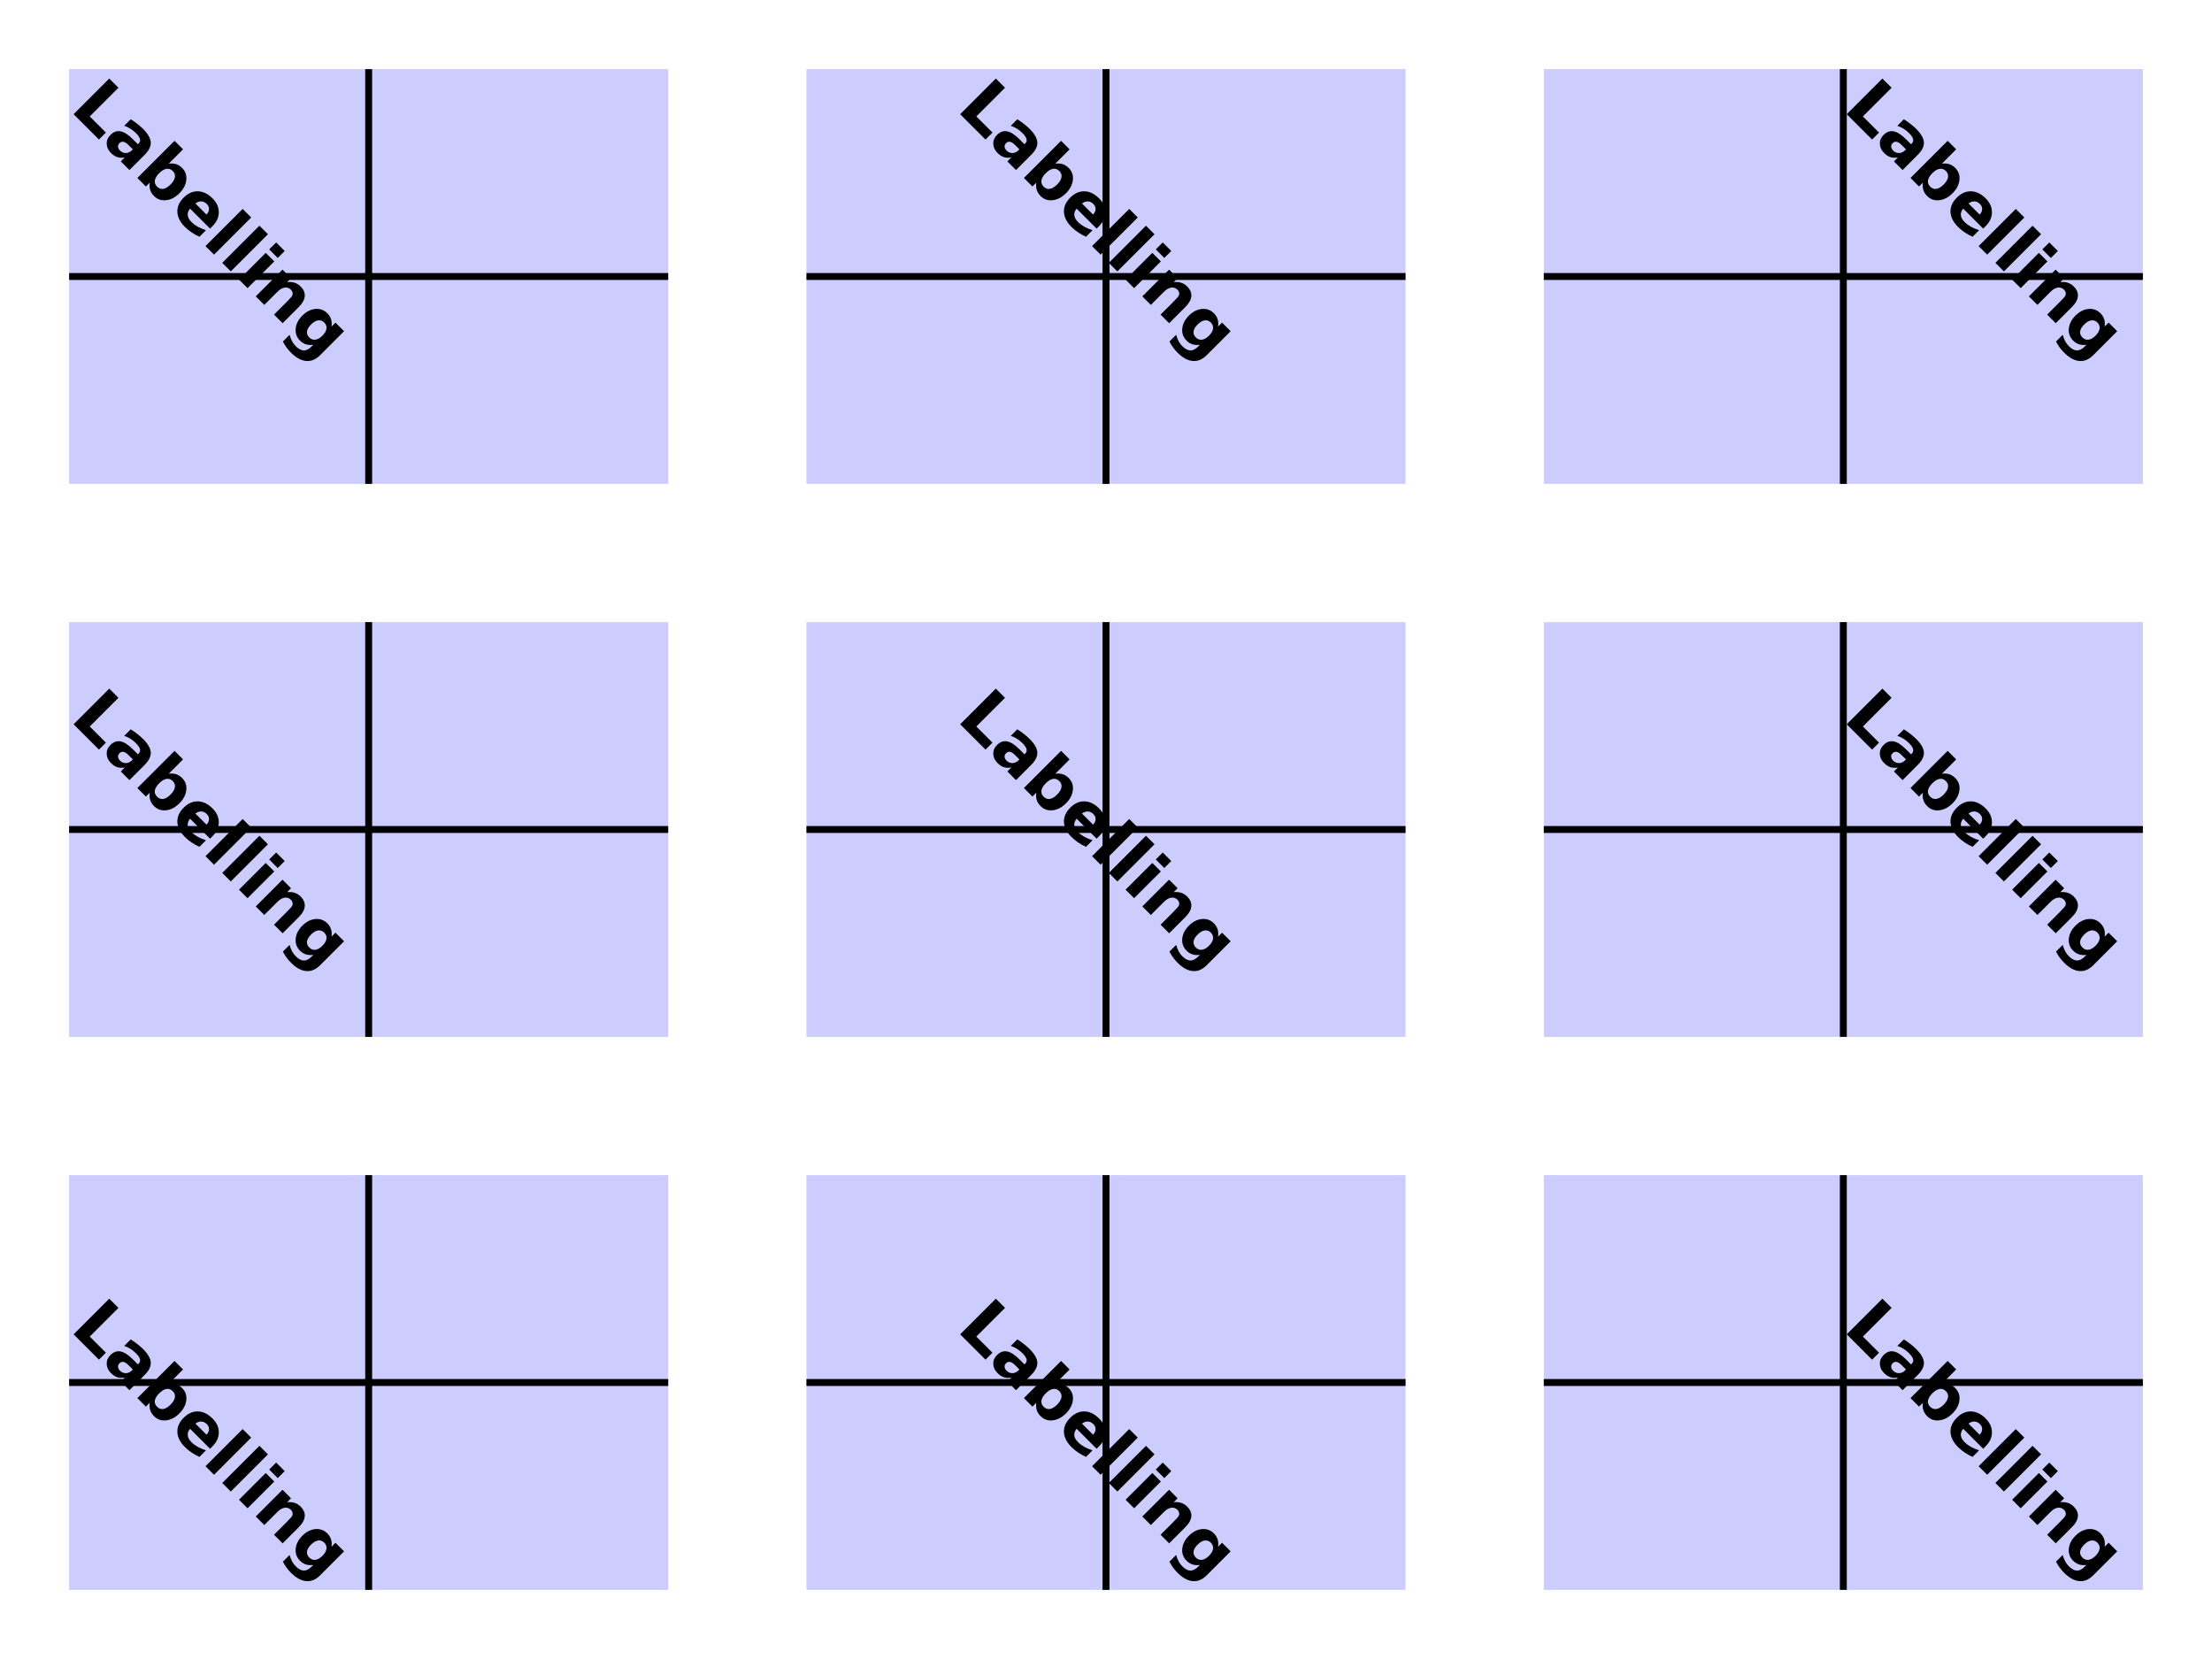 <?xml version="1.0" encoding="UTF-8"?>
<svg xmlns="http://www.w3.org/2000/svg" xmlns:xlink="http://www.w3.org/1999/xlink" width="640pt" height="480pt" viewBox="0 0 640 480" version="1.1">
<defs>
<g>
<symbol overflow="visible" id="glyph0-0">
<path style="stroke:none;" d="M 11.609 -9.016 L 14.266 -6.359 L 5.969 1.938 L 10.641 6.609 L 8.625 8.625 L 1.297 1.297 Z M 11.609 -9.016 "/>
</symbol>
<symbol overflow="visible" id="glyph0-1">
<path style="stroke:none;" d="M 8.141 1.172 C 7.617 0.648 7.145 0.348 6.719 0.266 C 6.289 0.18 5.898 0.316 5.547 0.672 C 5.242 0.973 5.109 1.316 5.141 1.703 C 5.172 2.086 5.367 2.461 5.734 2.828 C 6.203 3.297 6.758 3.523 7.406 3.516 C 8.051 3.504 8.625 3.25 9.125 2.75 L 9.422 2.453 Z M 12.844 4.031 L 8.438 8.438 L 5.938 5.938 L 7.094 4.781 C 6.289 4.938 5.57 4.91 4.938 4.703 C 4.312 4.504 3.695 4.102 3.094 3.5 C 2.301 2.707 1.891 1.828 1.859 0.859 C 1.828 -0.109 2.18 -0.961 2.922 -1.703 C 3.828 -2.609 4.801 -2.961 5.844 -2.766 C 6.895 -2.578 8.094 -1.812 9.438 -0.469 L 10.891 0.984 L 11.094 0.781 C 11.477 0.395 11.609 -0.039 11.484 -0.531 C 11.359 -1.02 10.969 -1.594 10.312 -2.25 C 9.781 -2.781 9.227 -3.219 8.656 -3.562 C 8.094 -3.914 7.516 -4.18 6.922 -4.359 L 8.812 -6.25 C 9.469 -5.844 10.094 -5.406 10.688 -4.938 C 11.289 -4.477 11.863 -3.977 12.406 -3.438 C 13.801 -2.039 14.535 -0.758 14.609 0.406 C 14.68 1.57 14.094 2.781 12.844 4.031 Z M 12.844 4.031 "/>
</symbol>
<symbol overflow="visible" id="glyph0-2">
<path style="stroke:none;" d="M 6.891 3.703 C 7.422 4.234 8.02 4.445 8.688 4.344 C 9.352 4.238 10.055 3.816 10.797 3.078 C 11.523 2.348 11.941 1.645 12.047 0.969 C 12.16 0.301 11.953 -0.297 11.422 -0.828 C 10.891 -1.359 10.285 -1.566 9.609 -1.453 C 8.941 -1.348 8.242 -0.93 7.516 -0.203 C 6.785 0.523 6.363 1.223 6.25 1.891 C 6.145 2.566 6.359 3.172 6.891 3.703 Z M 10.266 -2.953 C 11.055 -3.055 11.766 -3.008 12.391 -2.812 C 13.016 -2.613 13.598 -2.242 14.141 -1.703 C 15.098 -0.742 15.5 0.414 15.344 1.781 C 15.195 3.156 14.531 4.438 13.344 5.625 C 12.156 6.812 10.875 7.477 9.5 7.625 C 8.133 7.781 6.973 7.379 6.016 6.422 C 5.473 5.879 5.102 5.297 4.906 4.672 C 4.707 4.047 4.66 3.336 4.766 2.547 L 3.656 3.656 L 1.188 1.188 L 11.938 -9.562 L 14.406 -7.094 Z M 10.266 -2.953 "/>
</symbol>
<symbol overflow="visible" id="glyph0-3">
<path style="stroke:none;" d="M 12.797 5.016 L 12.094 5.719 L 6.312 -0.062 C 5.789 0.582 5.566 1.227 5.641 1.875 C 5.711 2.52 6.07 3.164 6.719 3.812 C 7.238 4.332 7.844 4.785 8.531 5.172 C 9.227 5.566 10.023 5.898 10.922 6.172 L 9.016 8.078 C 8.211 7.711 7.457 7.289 6.75 6.812 C 6.051 6.344 5.41 5.816 4.828 5.234 C 3.43 3.836 2.703 2.395 2.641 0.906 C 2.578 -0.582 3.188 -1.969 4.469 -3.25 C 5.727 -4.508 7.098 -5.117 8.578 -5.078 C 10.066 -5.047 11.477 -4.363 12.812 -3.031 C 14.031 -1.812 14.633 -0.473 14.625 0.984 C 14.625 2.453 14.016 3.797 12.797 5.016 Z M 11.062 1.656 C 11.531 1.188 11.773 0.672 11.797 0.109 C 11.816 -0.453 11.609 -0.953 11.172 -1.391 C 10.691 -1.867 10.164 -2.125 9.594 -2.156 C 9.02 -2.188 8.441 -1.984 7.859 -1.547 Z M 11.062 1.656 "/>
</symbol>
<symbol overflow="visible" id="glyph0-4">
<path style="stroke:none;" d="M 11.938 -9.562 L 14.406 -7.094 L 3.656 3.656 L 1.188 1.188 Z M 11.938 -9.562 "/>
</symbol>
<symbol overflow="visible" id="glyph0-5">
<path style="stroke:none;" d="M 8.922 -6.547 L 11.391 -4.078 L 3.656 3.656 L 1.188 1.188 Z M 11.938 -9.562 L 14.406 -7.094 L 12.391 -5.078 L 9.922 -7.547 Z M 11.938 -9.562 "/>
</symbol>
<symbol overflow="visible" id="glyph0-6">
<path style="stroke:none;" d="M 13.656 4.25 L 8.953 8.953 L 6.469 6.469 L 10.078 2.859 C 10.742 2.191 11.191 1.719 11.422 1.438 C 11.648 1.156 11.785 0.922 11.828 0.734 C 11.891 0.461 11.879 0.207 11.797 -0.031 C 11.723 -0.281 11.578 -0.516 11.359 -0.734 C 10.848 -1.242 10.242 -1.445 9.547 -1.344 C 8.859 -1.25 8.16 -0.848 7.453 -0.141 L 3.656 3.656 L 1.188 1.188 L 8.922 -6.547 L 11.391 -4.078 L 10.266 -2.953 C 11.086 -3.023 11.816 -2.957 12.453 -2.75 C 13.086 -2.539 13.656 -2.188 14.156 -1.688 C 15.051 -0.789 15.453 0.156 15.359 1.156 C 15.273 2.164 14.707 3.195 13.656 4.25 Z M 13.656 4.25 "/>
</symbol>
<symbol overflow="visible" id="glyph0-7">
<path style="stroke:none;" d="M 7.766 5.141 C 6.973 5.242 6.266 5.195 5.641 5 C 5.016 4.801 4.438 4.438 3.906 3.906 C 2.957 2.957 2.547 1.801 2.672 0.438 C 2.805 -0.914 3.445 -2.164 4.594 -3.312 C 5.75 -4.469 7.004 -5.109 8.359 -5.234 C 9.711 -5.359 10.863 -4.945 11.812 -4 C 12.344 -3.469 12.707 -2.891 12.906 -2.266 C 13.102 -1.641 13.145 -0.926 13.031 -0.125 L 14.188 -1.281 L 16.672 1.203 L 9.719 8.156 C 8.477 9.395 7.133 9.945 5.688 9.812 C 4.25 9.688 2.785 8.879 1.297 7.391 C 0.816 6.91 0.383 6.406 0 5.875 C -0.375 5.352 -0.719 4.789 -1.031 4.188 L 0.906 2.25 C 1.094 2.938 1.328 3.547 1.609 4.078 C 1.898 4.617 2.254 5.098 2.672 5.516 C 3.484 6.328 4.254 6.742 4.984 6.766 C 5.723 6.797 6.473 6.43 7.234 5.672 Z M 10.938 -1.312 C 10.438 -1.812 9.852 -2.02 9.188 -1.938 C 8.52 -1.852 7.836 -1.461 7.141 -0.766 C 6.43 -0.055 6.031 0.613 5.938 1.25 C 5.852 1.895 6.078 2.484 6.609 3.016 C 7.129 3.535 7.719 3.75 8.375 3.656 C 9.039 3.57 9.719 3.188 10.406 2.5 C 11.102 1.801 11.492 1.117 11.578 0.453 C 11.672 -0.203 11.457 -0.789 10.938 -1.312 Z M 10.938 -1.312 "/>
</symbol>
</g>
<clipPath id="clip1">
  <path d="M 20 20 L 20 140 L 193.332 140 L 193.332 20 L 20 20 "/>
</clipPath>
<clipPath id="clip2">
  <path d="M 233.332 20 L 233.332 140 L 406.668 140 L 406.668 20 L 233.332 20 "/>
</clipPath>
<clipPath id="clip3">
  <path d="M 446.668 20 L 446.668 140 L 620 140 L 620 20 L 446.668 20 "/>
</clipPath>
<clipPath id="clip4">
  <path d="M 20 180 L 20 300 L 193.332 300 L 193.332 180 L 20 180 "/>
</clipPath>
<clipPath id="clip5">
  <path d="M 233.332 180 L 233.332 300 L 406.668 300 L 406.668 180 L 233.332 180 "/>
</clipPath>
<clipPath id="clip6">
  <path d="M 446.668 180 L 446.668 300 L 620 300 L 620 180 L 446.668 180 "/>
</clipPath>
<clipPath id="clip7">
  <path d="M 20 340 L 20 460 L 193.332 460 L 193.332 340 L 20 340 "/>
</clipPath>
<clipPath id="clip8">
  <path d="M 233.332 340 L 233.332 460 L 406.668 460 L 406.668 340 L 233.332 340 "/>
</clipPath>
<clipPath id="clip9">
  <path d="M 446.668 340 L 446.668 460 L 620 460 L 620 340 L 446.668 340 "/>
</clipPath>
</defs>
<g id="surface246">
<rect x="0" y="0" width="640" height="480" style="fill:rgb(100%,100%,100%);fill-opacity:1;stroke:none;"/>
<g clip-path="url(#clip1)" clip-rule="nonzero">
<rect x="0" y="0" width="640" height="480" style="fill:rgb(80%,80%,100%);fill-opacity:1;stroke:none;"/>
</g>
<path style="fill:none;stroke-width:2;stroke-linecap:butt;stroke-linejoin:miter;stroke:rgb(0%,0%,0%);stroke-opacity:1;stroke-miterlimit:10;" d="M 0 60 L 173.332 60 " transform="matrix(1,0,0,1,20,20)"/>
<path style="fill:none;stroke-width:2;stroke-linecap:butt;stroke-linejoin:miter;stroke:rgb(0%,0%,0%);stroke-opacity:1;stroke-miterlimit:10;" d="M 86.668 0 L 86.668 120 " transform="matrix(1,0,0,1,20,20)"/>
<g style="fill:rgb(0%,0%,0%);fill-opacity:1;">
  <use xlink:href="#glyph0-0" x="20" y="31.746"/>
  <use xlink:href="#glyph0-1" x="29.011" y="40.758"/>
  <use xlink:href="#glyph0-2" x="38.555" y="50.301"/>
  <use xlink:href="#glyph0-3" x="48.678" y="60.424"/>
  <use xlink:href="#glyph0-4" x="58.269" y="70.015"/>
  <use xlink:href="#glyph0-4" x="63.117" y="74.863"/>
  <use xlink:href="#glyph0-5" x="67.964" y="79.711"/>
  <use xlink:href="#glyph0-6" x="72.812" y="84.558"/>
  <use xlink:href="#glyph0-7" x="82.88" y="94.626"/>
</g>
<g clip-path="url(#clip2)" clip-rule="nonzero">
<rect x="0" y="0" width="640" height="480" style="fill:rgb(80%,80%,100%);fill-opacity:1;stroke:none;"/>
</g>
<path style="fill:none;stroke-width:2;stroke-linecap:butt;stroke-linejoin:miter;stroke:rgb(0%,0%,0%);stroke-opacity:1;stroke-miterlimit:10;" d="M -0.001 60 L 173.335 60 " transform="matrix(1,0,0,1,233.333,20)"/>
<path style="fill:none;stroke-width:2;stroke-linecap:butt;stroke-linejoin:miter;stroke:rgb(0%,0%,0%);stroke-opacity:1;stroke-miterlimit:10;" d="M 86.667 0 L 86.667 120 " transform="matrix(1,0,0,1,233.333,20)"/>
<g style="fill:rgb(0%,0%,0%);fill-opacity:1;">
  <use xlink:href="#glyph0-0" x="276.512" y="31.746"/>
  <use xlink:href="#glyph0-1" x="285.523" y="40.758"/>
  <use xlink:href="#glyph0-2" x="295.066" y="50.301"/>
  <use xlink:href="#glyph0-3" x="305.19" y="60.424"/>
  <use xlink:href="#glyph0-4" x="314.781" y="70.015"/>
  <use xlink:href="#glyph0-4" x="319.629" y="74.863"/>
  <use xlink:href="#glyph0-5" x="324.476" y="79.711"/>
  <use xlink:href="#glyph0-6" x="329.324" y="84.558"/>
  <use xlink:href="#glyph0-7" x="339.392" y="94.626"/>
</g>
<g clip-path="url(#clip3)" clip-rule="nonzero">
<rect x="0" y="0" width="640" height="480" style="fill:rgb(80%,80%,100%);fill-opacity:1;stroke:none;"/>
</g>
<path style="fill:none;stroke-width:2;stroke-linecap:butt;stroke-linejoin:miter;stroke:rgb(0%,0%,0%);stroke-opacity:1;stroke-miterlimit:10;" d="M 0.001 60 L 173.333 60 " transform="matrix(1,0,0,1,446.667,20)"/>
<path style="fill:none;stroke-width:2;stroke-linecap:butt;stroke-linejoin:miter;stroke:rgb(0%,0%,0%);stroke-opacity:1;stroke-miterlimit:10;" d="M 86.665 0 L 86.665 120 " transform="matrix(1,0,0,1,446.667,20)"/>
<g style="fill:rgb(0%,0%,0%);fill-opacity:1;">
  <use xlink:href="#glyph0-0" x="533.023" y="31.746"/>
  <use xlink:href="#glyph0-1" x="542.035" y="40.758"/>
  <use xlink:href="#glyph0-2" x="551.578" y="50.301"/>
  <use xlink:href="#glyph0-3" x="561.701" y="60.424"/>
  <use xlink:href="#glyph0-4" x="571.293" y="70.015"/>
  <use xlink:href="#glyph0-4" x="576.14" y="74.863"/>
  <use xlink:href="#glyph0-5" x="580.988" y="79.711"/>
  <use xlink:href="#glyph0-6" x="585.835" y="84.558"/>
  <use xlink:href="#glyph0-7" x="595.903" y="94.626"/>
</g>
<g clip-path="url(#clip4)" clip-rule="nonzero">
<rect x="0" y="0" width="640" height="480" style="fill:rgb(80%,80%,100%);fill-opacity:1;stroke:none;"/>
</g>
<path style="fill:none;stroke-width:2;stroke-linecap:butt;stroke-linejoin:miter;stroke:rgb(0%,0%,0%);stroke-opacity:1;stroke-miterlimit:10;" d="M 0 60 L 173.332 60 " transform="matrix(1,0,0,1,20,180)"/>
<path style="fill:none;stroke-width:2;stroke-linecap:butt;stroke-linejoin:miter;stroke:rgb(0%,0%,0%);stroke-opacity:1;stroke-miterlimit:10;" d="M 86.668 0 L 86.668 120 " transform="matrix(1,0,0,1,20,180)"/>
<g style="fill:rgb(0%,0%,0%);fill-opacity:1;">
  <use xlink:href="#glyph0-0" x="20" y="208.258"/>
  <use xlink:href="#glyph0-1" x="29.011" y="217.269"/>
  <use xlink:href="#glyph0-2" x="38.555" y="226.812"/>
  <use xlink:href="#glyph0-3" x="48.678" y="236.936"/>
  <use xlink:href="#glyph0-4" x="58.269" y="246.527"/>
  <use xlink:href="#glyph0-4" x="63.117" y="251.375"/>
  <use xlink:href="#glyph0-5" x="67.964" y="256.222"/>
  <use xlink:href="#glyph0-6" x="72.812" y="261.07"/>
  <use xlink:href="#glyph0-7" x="82.88" y="271.138"/>
</g>
<g clip-path="url(#clip5)" clip-rule="nonzero">
<rect x="0" y="0" width="640" height="480" style="fill:rgb(80%,80%,100%);fill-opacity:1;stroke:none;"/>
</g>
<path style="fill:none;stroke-width:2;stroke-linecap:butt;stroke-linejoin:miter;stroke:rgb(0%,0%,0%);stroke-opacity:1;stroke-miterlimit:10;" d="M -0.001 60 L 173.335 60 " transform="matrix(1,0,0,1,233.333,180)"/>
<path style="fill:none;stroke-width:2;stroke-linecap:butt;stroke-linejoin:miter;stroke:rgb(0%,0%,0%);stroke-opacity:1;stroke-miterlimit:10;" d="M 86.667 0 L 86.667 120 " transform="matrix(1,0,0,1,233.333,180)"/>
<g style="fill:rgb(0%,0%,0%);fill-opacity:1;">
  <use xlink:href="#glyph0-0" x="276.512" y="208.258"/>
  <use xlink:href="#glyph0-1" x="285.523" y="217.269"/>
  <use xlink:href="#glyph0-2" x="295.066" y="226.812"/>
  <use xlink:href="#glyph0-3" x="305.19" y="236.936"/>
  <use xlink:href="#glyph0-4" x="314.781" y="246.527"/>
  <use xlink:href="#glyph0-4" x="319.629" y="251.375"/>
  <use xlink:href="#glyph0-5" x="324.476" y="256.222"/>
  <use xlink:href="#glyph0-6" x="329.324" y="261.07"/>
  <use xlink:href="#glyph0-7" x="339.392" y="271.138"/>
</g>
<g clip-path="url(#clip6)" clip-rule="nonzero">
<rect x="0" y="0" width="640" height="480" style="fill:rgb(80%,80%,100%);fill-opacity:1;stroke:none;"/>
</g>
<path style="fill:none;stroke-width:2;stroke-linecap:butt;stroke-linejoin:miter;stroke:rgb(0%,0%,0%);stroke-opacity:1;stroke-miterlimit:10;" d="M 0.001 60 L 173.333 60 " transform="matrix(1,0,0,1,446.667,180)"/>
<path style="fill:none;stroke-width:2;stroke-linecap:butt;stroke-linejoin:miter;stroke:rgb(0%,0%,0%);stroke-opacity:1;stroke-miterlimit:10;" d="M 86.665 0 L 86.665 120 " transform="matrix(1,0,0,1,446.667,180)"/>
<g style="fill:rgb(0%,0%,0%);fill-opacity:1;">
  <use xlink:href="#glyph0-0" x="533.023" y="208.258"/>
  <use xlink:href="#glyph0-1" x="542.035" y="217.269"/>
  <use xlink:href="#glyph0-2" x="551.578" y="226.812"/>
  <use xlink:href="#glyph0-3" x="561.701" y="236.936"/>
  <use xlink:href="#glyph0-4" x="571.293" y="246.527"/>
  <use xlink:href="#glyph0-4" x="576.14" y="251.375"/>
  <use xlink:href="#glyph0-5" x="580.988" y="256.222"/>
  <use xlink:href="#glyph0-6" x="585.835" y="261.07"/>
  <use xlink:href="#glyph0-7" x="595.903" y="271.138"/>
</g>
<g clip-path="url(#clip7)" clip-rule="nonzero">
<rect x="0" y="0" width="640" height="480" style="fill:rgb(80%,80%,100%);fill-opacity:1;stroke:none;"/>
</g>
<path style="fill:none;stroke-width:2;stroke-linecap:butt;stroke-linejoin:miter;stroke:rgb(0%,0%,0%);stroke-opacity:1;stroke-miterlimit:10;" d="M 0 60 L 173.332 60 " transform="matrix(1,0,0,1,20,340)"/>
<path style="fill:none;stroke-width:2;stroke-linecap:butt;stroke-linejoin:miter;stroke:rgb(0%,0%,0%);stroke-opacity:1;stroke-miterlimit:10;" d="M 86.668 0 L 86.668 120 " transform="matrix(1,0,0,1,20,340)"/>
<g style="fill:rgb(0%,0%,0%);fill-opacity:1;">
  <use xlink:href="#glyph0-0" x="20" y="384.77"/>
  <use xlink:href="#glyph0-1" x="29.011" y="393.781"/>
  <use xlink:href="#glyph0-2" x="38.555" y="403.324"/>
  <use xlink:href="#glyph0-3" x="48.678" y="413.447"/>
  <use xlink:href="#glyph0-4" x="58.269" y="423.039"/>
  <use xlink:href="#glyph0-4" x="63.117" y="427.886"/>
  <use xlink:href="#glyph0-5" x="67.964" y="432.734"/>
  <use xlink:href="#glyph0-6" x="72.812" y="437.582"/>
  <use xlink:href="#glyph0-7" x="82.88" y="447.65"/>
</g>
<g clip-path="url(#clip8)" clip-rule="nonzero">
<rect x="0" y="0" width="640" height="480" style="fill:rgb(80%,80%,100%);fill-opacity:1;stroke:none;"/>
</g>
<path style="fill:none;stroke-width:2;stroke-linecap:butt;stroke-linejoin:miter;stroke:rgb(0%,0%,0%);stroke-opacity:1;stroke-miterlimit:10;" d="M -0.001 60 L 173.335 60 " transform="matrix(1,0,0,1,233.333,340)"/>
<path style="fill:none;stroke-width:2;stroke-linecap:butt;stroke-linejoin:miter;stroke:rgb(0%,0%,0%);stroke-opacity:1;stroke-miterlimit:10;" d="M 86.667 0 L 86.667 120 " transform="matrix(1,0,0,1,233.333,340)"/>
<g style="fill:rgb(0%,0%,0%);fill-opacity:1;">
  <use xlink:href="#glyph0-0" x="276.512" y="384.77"/>
  <use xlink:href="#glyph0-1" x="285.523" y="393.781"/>
  <use xlink:href="#glyph0-2" x="295.066" y="403.324"/>
  <use xlink:href="#glyph0-3" x="305.19" y="413.447"/>
  <use xlink:href="#glyph0-4" x="314.781" y="423.039"/>
  <use xlink:href="#glyph0-4" x="319.629" y="427.886"/>
  <use xlink:href="#glyph0-5" x="324.476" y="432.734"/>
  <use xlink:href="#glyph0-6" x="329.324" y="437.582"/>
  <use xlink:href="#glyph0-7" x="339.392" y="447.65"/>
</g>
<g clip-path="url(#clip9)" clip-rule="nonzero">
<rect x="0" y="0" width="640" height="480" style="fill:rgb(80%,80%,100%);fill-opacity:1;stroke:none;"/>
</g>
<path style="fill:none;stroke-width:2;stroke-linecap:butt;stroke-linejoin:miter;stroke:rgb(0%,0%,0%);stroke-opacity:1;stroke-miterlimit:10;" d="M 0.001 60 L 173.333 60 " transform="matrix(1,0,0,1,446.667,340)"/>
<path style="fill:none;stroke-width:2;stroke-linecap:butt;stroke-linejoin:miter;stroke:rgb(0%,0%,0%);stroke-opacity:1;stroke-miterlimit:10;" d="M 86.665 0 L 86.665 120 " transform="matrix(1,0,0,1,446.667,340)"/>
<g style="fill:rgb(0%,0%,0%);fill-opacity:1;">
  <use xlink:href="#glyph0-0" x="533.023" y="384.77"/>
  <use xlink:href="#glyph0-1" x="542.035" y="393.781"/>
  <use xlink:href="#glyph0-2" x="551.578" y="403.324"/>
  <use xlink:href="#glyph0-3" x="561.701" y="413.447"/>
  <use xlink:href="#glyph0-4" x="571.293" y="423.039"/>
  <use xlink:href="#glyph0-4" x="576.14" y="427.886"/>
  <use xlink:href="#glyph0-5" x="580.988" y="432.734"/>
  <use xlink:href="#glyph0-6" x="585.835" y="437.582"/>
  <use xlink:href="#glyph0-7" x="595.903" y="447.65"/>
</g>
</g>
</svg>
